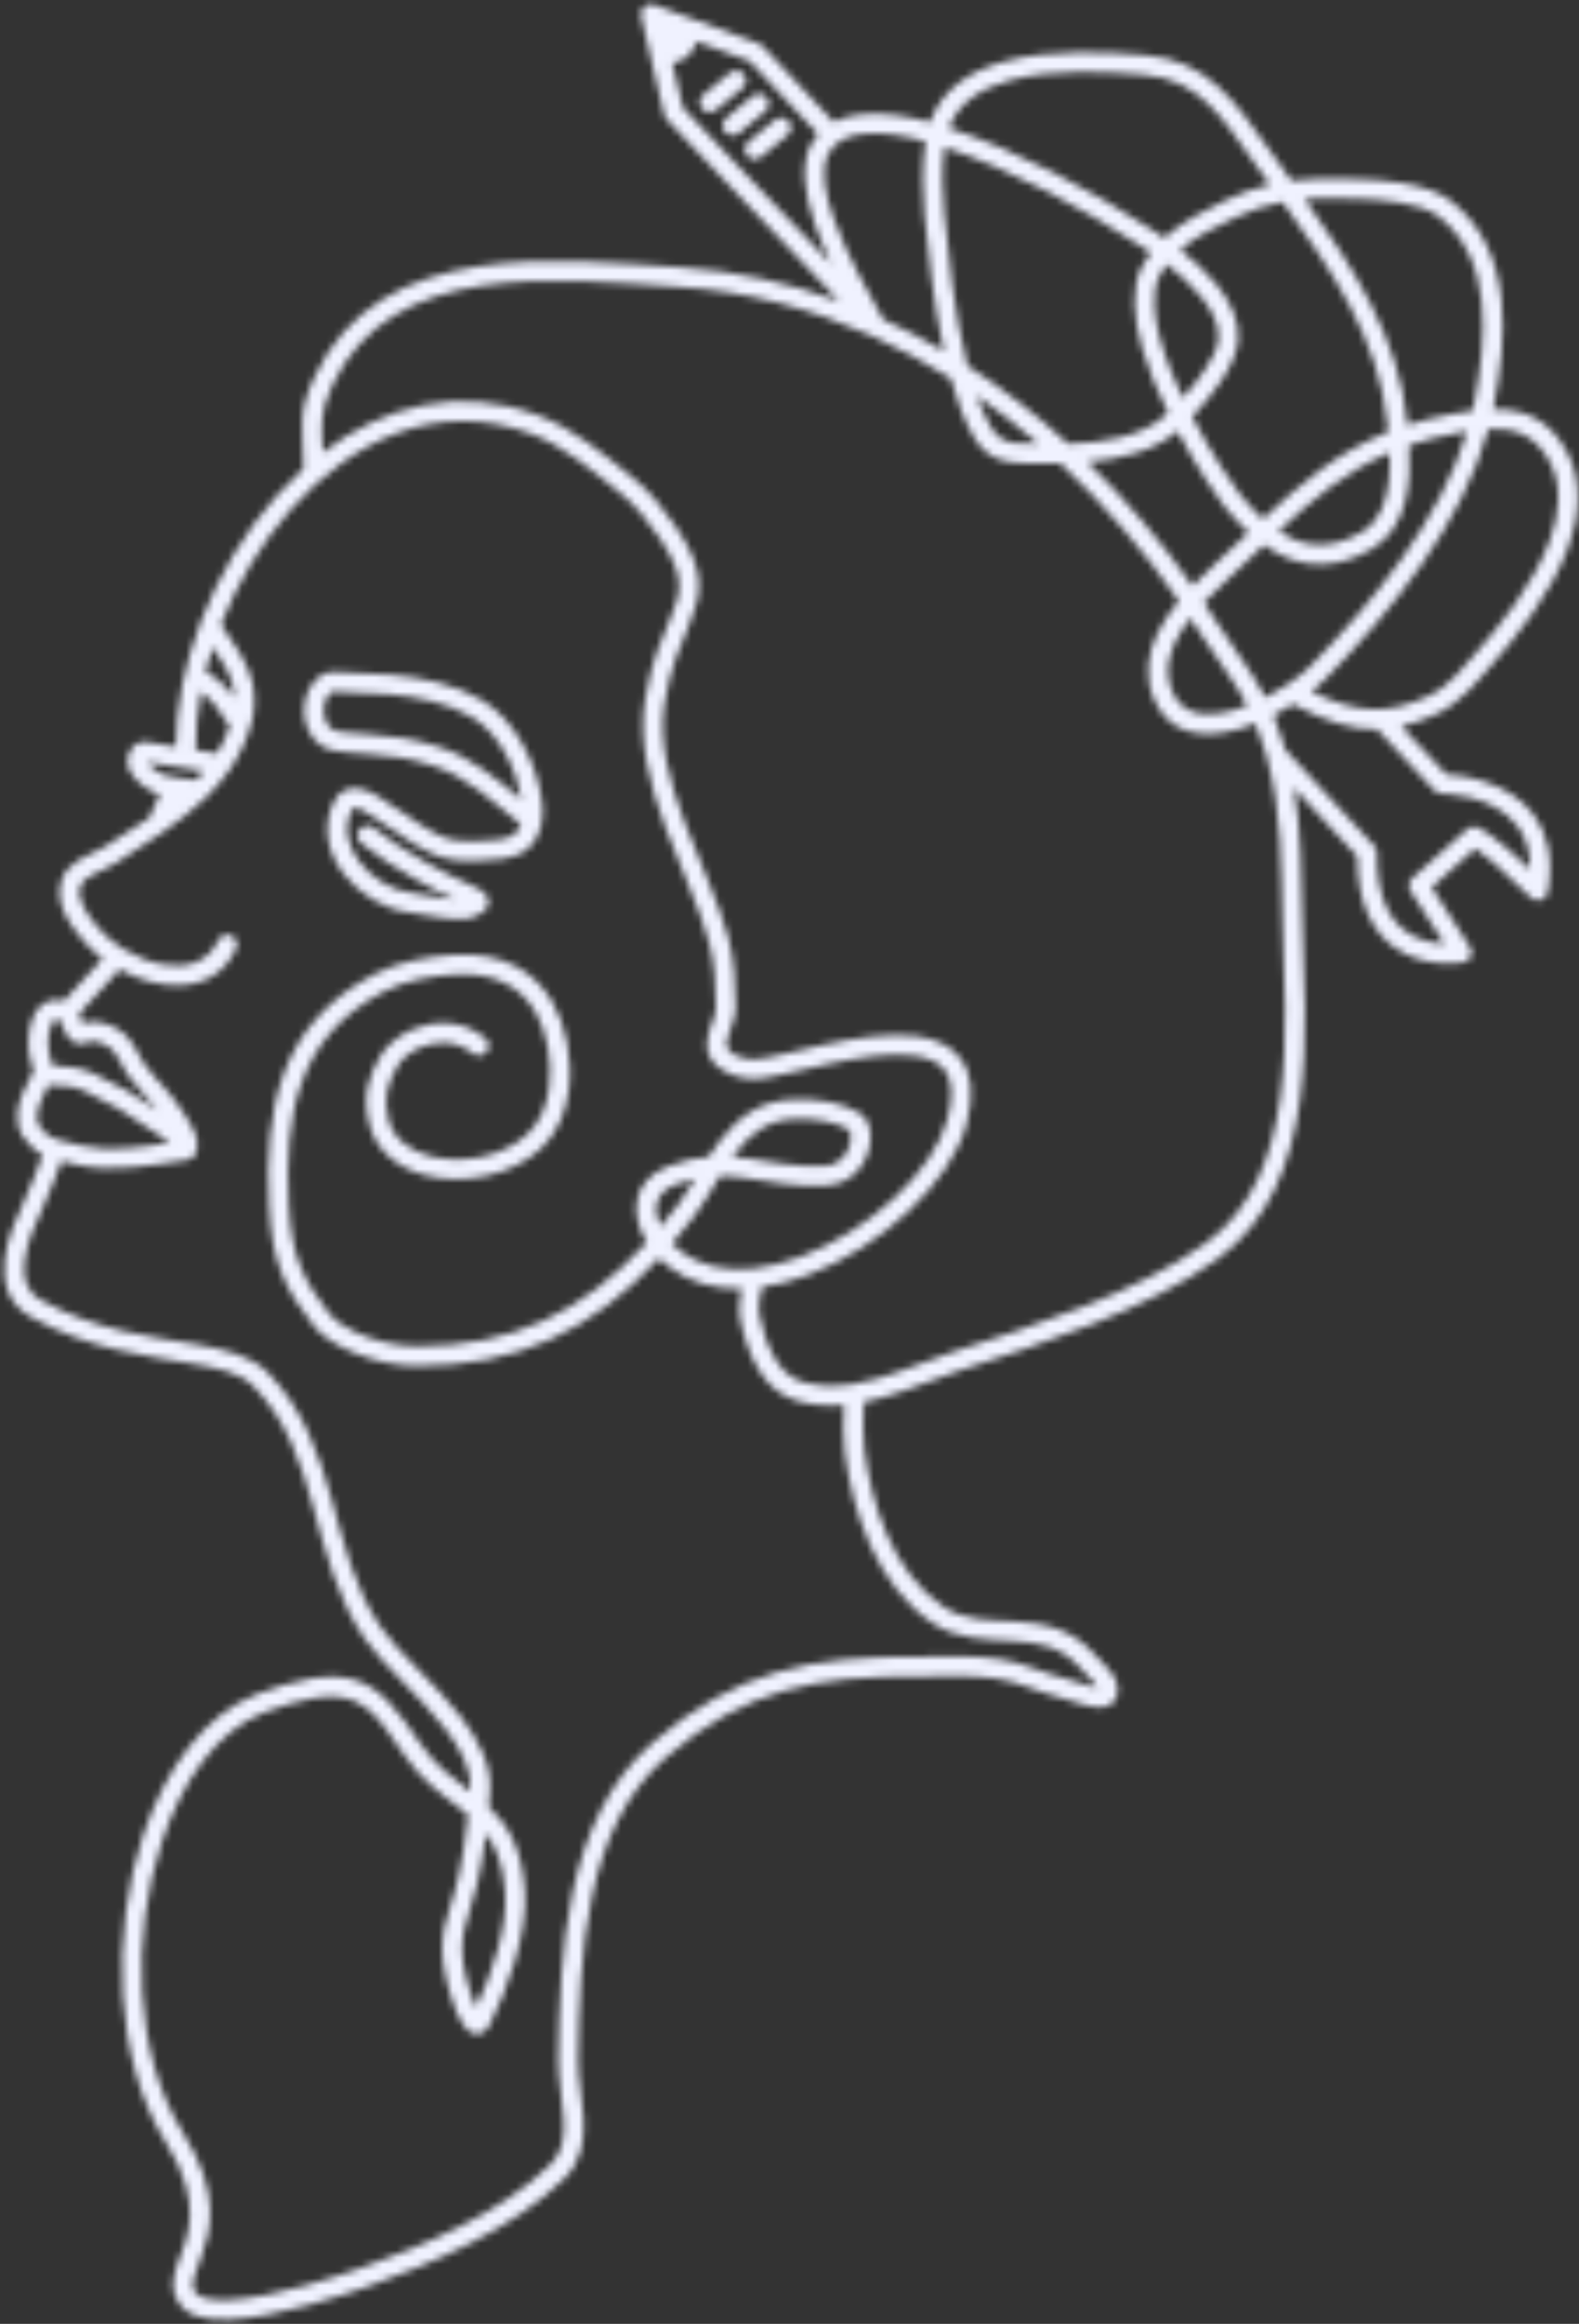 <svg width="225" height="331" viewBox="0 0 225 331" fill="none" xmlns="http://www.w3.org/2000/svg">
<rect x="0" y="0" width="225" height="331" fill="#333333" stroke="none"/>
<mask id="path-1-inside-1_34_8" fill="white">
<path fill-rule="evenodd" clip-rule="evenodd" d="M92.494 0.617L92.475 0.618C92.268 0.658 92.06 0.748 91.872 0.89L91.834 0.92L91.796 0.946L91.778 0.971C91.608 1.13 91.476 1.324 91.401 1.532V1.544C91.326 1.765 91.307 2.004 91.344 2.24V2.251C91.344 2.28 91.344 2.306 91.363 2.332L92.719 8.164C93.36 10.903 93.775 12.694 94.641 16.346C94.698 16.574 94.811 16.787 94.962 16.962C98.73 21.13 111.691 34.423 119.585 42.916C112.388 40.267 104.796 38.577 96.902 38.073C88.18 37.515 77.611 36.47 68.078 37.955C58.187 39.498 49.445 43.738 44.792 53.727C42.362 58.955 43.19 60.56 43.247 66.746C41.909 67.957 40.629 69.259 39.404 70.637C34.807 75.825 31.115 82.068 28.628 88.514C28.59 88.598 28.552 88.686 28.534 88.778C26.292 94.704 25.048 100.788 25.067 106.372C23.673 106.164 21.77 105.878 21.148 105.734C20.15 105.5 19.284 105.895 18.737 106.649C18.078 107.522 17.946 108.934 18.567 109.929C19.208 110.943 20.263 112.131 22.034 112.887C22.147 112.94 22.43 113.013 22.788 113.095C22.279 114.252 21.77 115.517 21.261 116.499C19.208 117.883 17.079 119.203 14.988 120.573C13.989 121.234 12.426 121.744 11.164 122.541C10.052 123.258 9.148 124.181 8.771 125.42C8.319 126.813 8.469 128.224 8.997 129.563C9.656 131.271 10.918 132.862 11.955 134.07C12.689 134.944 13.613 135.783 14.63 136.548C12.897 138.405 10.806 140.826 9.129 142.564C8.168 142.293 7.377 142.386 6.698 142.675C5.926 143.01 5.304 143.639 4.871 144.48C3.873 146.382 3.891 149.523 4.343 151.014C4.475 151.483 4.607 152.02 4.796 152.51C4.381 153.22 3.288 155.6 3.288 155.6L3.269 155.617C3.269 155.617 2.478 157.499 2.478 158.782C2.478 159.934 2.554 160.735 3.081 161.628C3.628 162.544 5.022 163.982 5.888 164.406C5.945 164.435 6.001 164.466 6.077 164.493C5.455 166.213 4.306 169.241 3.515 170.902C2.309 173.395 0.99 176.536 0.67 179.446C0.312 182.774 1.197 185.807 4.475 187.627C12.803 192.26 20.997 193.137 27.346 194.225C31.133 194.875 34.242 195.523 36.107 197.435C40.911 202.334 42.87 208.36 44.585 214.495C46.412 220.999 47.995 227.629 51.932 233.361C54.494 237.089 59.751 241.479 63.406 246.205C65.61 249.044 67.249 251.987 67.004 255.013V255.148L66.947 255.113C64.649 253.348 62.124 251.588 59.958 248.42C56.68 243.617 54.287 240.352 50.444 239.241C48.748 238.749 46.751 238.662 44.245 239.097C41.74 239.537 38.99 240.37 36.616 241.298C29.193 244.176 23.579 251.865 20.395 261.411C15.723 275.448 16.307 293.431 23.635 305.161C29.306 314.224 26.537 318.955 25.293 322.448C24.558 324.497 24.332 326.234 25.444 327.994C25.933 328.802 26.744 329.416 27.799 329.817C29.042 330.29 30.719 330.464 32.641 330.386C39.385 330.109 49.351 326.765 52.347 325.691C61.371 322.479 73.033 317.61 80.437 310.278C82.829 307.91 83.319 304.934 83.149 301.736C82.999 298.979 82.339 296.05 82.377 293.323C82.508 286.069 82.697 277.775 84.393 269.995C86.013 262.426 89.065 255.335 94.943 250.267C106.171 240.58 116.251 238.683 130.926 238.786C134.939 238.815 137.916 238.505 141.891 239.071C145.3 239.556 147.882 241.031 151.254 241.846C152.327 242.104 154.833 243.103 156.416 243.187C157.848 243.264 158.771 242.659 159.091 241.714C159.469 240.615 159.223 239.562 158.583 238.565C157.961 237.584 156.868 236.658 156.114 235.795C152.705 231.865 148.673 231.186 144.547 230.939C141.042 230.73 137.482 230.913 134.374 228.813C127.234 223.956 124.201 214.404 123.164 206.406C122.92 204.457 122.995 201.858 123.108 199.706C124.013 199.524 124.916 199.302 125.802 199.049C129.645 197.959 133.375 196.304 136.823 195.181C148.391 191.414 163.481 186.631 173.504 179.317C180.851 173.956 184.016 165.644 185.24 156.684C186.409 148.037 185.787 138.795 185.579 131.253C185.391 124.578 185.467 118.52 184.374 112.229C187.614 115.7 192.099 120.517 193.38 121.95C193.398 129.016 195.81 132.813 198.597 134.875C203.006 138.126 208.564 137.066 208.564 137.066C209.035 136.978 209.411 136.669 209.6 136.242C209.789 135.815 209.751 135.325 209.487 134.931L204.004 126.385L210.221 120.858C211.296 121.573 213.688 123.41 218.153 127.866C218.53 128.237 219.076 128.371 219.585 128.214C220.075 128.056 220.452 127.635 220.546 127.119C221.45 122.049 220.376 118.511 218.529 116.03C214.932 111.232 208.188 110.419 206.077 110.28C206.077 110.28 202.12 106.06 199.672 103.464C201.217 103.114 202.818 102.552 204.533 101.782C208.149 100.174 210.674 96.833 212.314 94.99C215.892 90.975 220.998 84.613 223.428 78.07C225.161 73.431 225.539 68.703 223.372 64.558C220.791 59.644 217.155 58.244 212.766 58.296C212.803 58.105 212.841 57.916 212.878 57.725C213.764 53.081 214.498 47.685 213.934 42.593C213.349 37.271 211.371 32.282 206.831 28.689C205.135 27.351 202.573 26.522 199.728 26.061C195.771 25.422 191.269 25.451 188.124 25.451C186.767 25.451 185.391 25.544 184.016 25.728C182.924 24.22 181.849 22.726 180.794 21.237C176.085 14.615 172.11 8.568 163.236 7.864C158.187 7.463 149.747 6.89 143.003 8.789C138.141 10.154 134.148 12.786 132.528 17.407C129.796 16.662 125.802 15.873 122.354 16.331C121.073 16.499 119.867 16.834 118.813 17.377C116.156 14.613 109.92 7.84 108.62 6.527C108.47 6.381 108.3 6.267 108.093 6.195L93.228 0.688L93.191 0.673C92.964 0.594 92.72 0.577 92.494 0.617ZM107.452 180.656C109.619 180.416 111.86 179.837 114.065 179.007C123.692 175.4 132.999 166.971 135.015 159.362C135.843 156.192 135.711 154.014 134.732 152.572C133.771 151.194 132.075 150.596 130.079 150.353C126.517 149.926 122.034 150.686 117.965 151.561C113.651 152.486 109.807 153.546 107.885 153.675C105.399 153.842 102.253 152.746 101.141 150.536C100.614 149.445 100.651 148.271 100.99 147.057C101.311 145.875 102.008 144.651 102.008 143.464C102.008 140.383 101.857 137.246 101.047 134.27C99.709 129.326 96.978 123.681 94.83 117.875C92.569 111.788 90.949 105.528 91.909 99.675C92.814 94.155 94.415 90.739 95.564 87.965C96.318 86.166 96.883 84.688 96.751 82.977C96.62 81.233 95.791 79.282 93.925 76.538C92.362 74.244 90.591 72.014 88.424 70.27C84.431 67.049 80.399 63.54 75.576 61.755C62.332 56.849 50.218 62.695 41.514 72.493C37.275 77.278 33.846 83.005 31.491 88.936C33.111 91.201 35.504 94.724 35.994 97.293C36.352 99.119 36.352 101.028 35.862 102.87C35.203 105.361 34.167 107.528 32.848 109.459C32.791 109.578 32.716 109.689 32.622 109.786C31.755 111.041 30.756 112.197 29.664 113.279C29.569 113.436 29.438 113.571 29.268 113.674C27.478 115.408 25.463 116.953 23.353 118.422C23.24 118.535 23.108 118.627 22.957 118.695C20.866 120.135 18.699 121.505 16.552 122.916C15.685 123.489 14.404 123.96 13.255 124.581C12.482 125 11.71 125.459 11.465 126.266C11.145 127.264 11.446 128.266 11.917 129.195C12.501 130.356 13.386 131.41 14.102 132.255C14.988 133.285 16.137 134.255 17.437 135.077C17.512 135.115 17.588 135.158 17.644 135.206C19.378 136.262 21.356 137.056 23.296 137.39C26.48 137.935 29.607 137.201 31.096 133.946C31.416 133.241 32.245 132.928 32.961 133.249C33.677 133.57 33.978 134.403 33.658 135.109C31.962 138.808 28.835 140.313 25.349 140.363C22.618 140.403 19.66 139.502 17.041 138.089C15.289 139.939 13.066 142.525 11.276 144.394C11.333 144.504 11.389 144.619 11.427 144.735C11.54 145.033 11.615 145.351 11.729 145.647C11.747 145.685 11.766 145.724 11.766 145.763C12.03 145.685 12.388 145.588 12.501 145.575C14.366 145.366 15.986 145.941 17.493 147.066C18.04 147.476 18.624 148.239 19.151 149.081C19.736 150.042 20.225 151.107 20.489 151.451C23.108 154.953 23.503 154.583 25.952 158.202C26.913 159.626 27.516 160.664 27.817 161.483C28.27 162.675 28.213 163.563 27.817 164.411C27.78 164.467 27.761 164.526 27.723 164.579C27.667 164.639 27.629 164.703 27.573 164.758C27.516 164.818 27.459 164.884 27.384 164.934C27.252 165.042 27.083 165.123 26.894 165.171L26.875 165.179C26.838 165.189 26.782 165.198 26.744 165.203C21.733 165.969 15.986 167.061 10.994 165.915C10.165 165.726 9.43 165.558 8.752 165.384C8.112 167.149 6.905 170.365 6.058 172.117C4.984 174.348 3.778 177.144 3.496 179.746C3.251 181.932 3.703 183.981 5.851 185.176C13.858 189.624 21.732 190.412 27.817 191.457C32.32 192.229 35.918 193.21 38.142 195.473C43.285 200.731 45.452 207.158 47.317 213.738C49.05 219.95 50.5 226.301 54.268 231.775C56.812 235.469 62.03 239.81 65.647 244.494C68.304 247.931 70.112 251.564 69.83 255.229C69.773 255.966 69.698 256.673 69.641 257.346C72.279 259.825 74.313 263.019 74.803 269.199C75.274 275.238 72.279 283.533 69.679 288.602C69.283 289.369 68.718 289.634 68.209 289.7C67.738 289.761 67.173 289.639 66.608 289.137C66.137 288.695 65.534 287.737 65.007 286.472C63.971 283.943 63.028 280.111 63.028 277.875C63.028 275.231 63.462 273.734 64.102 271.716C64.875 269.293 65.911 266.041 66.703 258.506C66.213 258.107 65.723 257.723 65.233 257.337C62.708 255.41 59.977 253.457 57.622 249.996C53.665 244.203 51.536 240.683 44.735 241.865C42.399 242.273 39.856 243.053 37.633 243.914C30.907 246.526 25.971 253.629 23.089 262.295C18.661 275.57 19.095 292.586 26.028 303.677C31.623 312.599 30.041 317.871 28.59 321.717C28.232 322.629 27.893 323.451 27.686 324.223C27.46 325.036 27.365 325.773 27.836 326.511C28.1 326.942 28.628 327.167 29.249 327.331C30.154 327.571 31.284 327.631 32.527 327.579C38.971 327.313 48.522 324.073 51.404 323.047C60.071 319.957 71.318 315.339 78.439 308.288C80.229 306.524 80.455 304.269 80.323 301.887C80.173 299.065 79.513 296.067 79.551 293.275C79.683 285.851 79.909 277.366 81.623 269.405C83.394 261.232 86.748 253.616 93.078 248.146C104.909 237.947 115.497 235.868 130.945 235.977C135.108 236.007 138.16 235.705 142.286 236.29C145.809 236.787 148.466 238.281 151.914 239.118C152.649 239.294 154.079 239.844 155.38 240.173C155.681 240.249 156.077 240.301 156.378 240.335C156.284 240.128 156.114 239.934 155.945 239.731C155.362 238.992 154.569 238.297 153.986 237.632C151.16 234.387 147.788 233.947 144.378 233.743C140.365 233.503 136.333 233.535 132.792 231.133C124.972 225.83 121.488 215.491 120.358 206.759C120.112 204.832 120.15 202.31 120.263 200.122C117.984 200.321 115.704 200.172 113.462 199.495C111.352 198.859 109.732 197.482 108.526 195.751C106.868 193.384 105.983 190.343 105.474 187.927C105.21 186.629 105.418 184.884 105.662 183.566C101.782 183.631 98.145 182.659 95.188 180.358C94.736 180.007 94.302 179.625 93.907 179.217C84.129 189.753 73.616 194.568 59.374 194.568C53.515 194.568 46.921 191.687 44.773 188.951C40.534 183.523 38.726 179.685 38.349 171.693C37.671 158.144 39.724 145.903 53.307 138.784C56.717 136.998 60.919 136.217 64.762 135.995C71.657 135.594 76.179 138.335 78.741 142.761C80.568 145.911 81.68 150.839 81.039 155.396C80.606 158.542 79.344 161.503 77.045 163.642C72.844 167.524 65.817 168.849 60.391 167.342C56.548 166.276 53.534 163.832 52.611 160.052C51.593 155.934 52.535 153.34 54.212 150.402C55.059 148.961 56.717 147.514 58.789 146.621C61.879 145.293 65.835 145.167 69.151 147.866C69.754 148.358 69.83 149.244 69.34 149.844C68.85 150.441 67.946 150.529 67.343 150.036C64.988 148.1 62.124 148.247 59.92 149.197C58.451 149.825 57.264 150.789 56.68 151.797C55.342 154.114 54.551 156.145 55.342 159.389C56.02 162.162 58.337 163.857 61.144 164.638C65.685 165.9 71.582 164.838 75.105 161.583C76.951 159.885 77.893 157.51 78.232 155.012C78.778 151.102 77.874 146.868 76.31 144.164C74.219 140.583 70.508 138.474 64.912 138.798C61.465 139 57.697 139.665 54.626 141.268C42.173 147.795 40.553 159.134 41.156 171.556C41.514 178.814 43.153 182.298 46.996 187.227C47.694 188.103 48.974 188.953 50.538 189.695C53.062 190.893 56.34 191.758 59.374 191.758C72.919 191.758 82.867 187.084 92.155 176.96C89.781 173.045 89.931 168.186 95.169 166.144C97.298 165.313 99.201 164.903 100.99 164.758C101.537 163.927 102.083 163.114 102.686 162.346C105.21 159.115 108.413 156.658 113.35 156.578C116.457 156.527 119.773 156.947 122.449 158.508C123.371 159.047 124.031 160.26 124.069 161.804C124.125 164.663 122.147 168.612 117.795 168.854C113.179 169.112 109.694 168.286 106.266 167.801C105.06 167.629 103.835 167.503 102.591 167.507C101.348 169.504 100.218 171.535 98.918 173.229C97.882 174.592 96.827 175.884 95.772 177.11C96.13 177.483 96.525 177.831 96.921 178.142C99.785 180.358 103.345 181.051 107.132 180.687C107.245 180.664 107.339 180.656 107.452 180.656ZM69.246 261.132C68.473 267.356 67.512 270.3 66.796 272.557C66.25 274.3 65.854 275.591 65.854 277.875C65.854 279.971 66.815 283.662 67.814 285.846L67.852 285.912C70.075 281.205 72.373 274.467 71.977 269.416C71.676 265.534 70.659 263.029 69.246 261.132ZM124.145 47.8C115.591 43.951 106.397 41.494 96.733 40.876C88.198 40.329 77.837 39.277 68.511 40.73C59.562 42.127 51.574 45.861 47.354 54.906C45.489 58.938 45.809 60.618 45.998 64.448C54.626 57.835 65.233 54.925 76.574 59.122C81.68 61.013 85.975 64.676 90.214 68.087C92.588 70.004 94.547 72.441 96.262 74.961C98.522 78.272 99.427 80.671 99.577 82.776C99.728 84.915 99.106 86.784 98.183 89.035C97.091 91.664 95.564 94.896 94.698 100.131C93.812 105.53 95.395 111.288 97.467 116.901C99.671 122.792 102.422 128.524 103.779 133.541C104.645 136.753 104.834 140.137 104.834 143.464C104.834 144.693 104.306 145.979 103.892 147.219C103.647 147.948 103.364 148.649 103.684 149.295C103.91 149.733 104.306 150.052 104.777 150.293C105.663 150.754 106.755 150.936 107.697 150.872C109.544 150.749 113.236 149.705 117.362 148.815C121.751 147.874 126.593 147.103 130.418 147.564C133.319 147.916 135.674 148.986 137.049 150.984C138.387 152.919 138.858 155.823 137.746 160.076C135.542 168.368 125.557 177.704 115.063 181.637C112.897 182.451 110.712 183.032 108.564 183.331C108.319 184.373 107.98 186.122 108.243 187.356C108.62 189.114 109.185 191.263 110.222 193.126C111.125 194.791 112.407 196.241 114.272 196.806C116.646 197.521 119.057 197.527 121.449 197.152C121.507 197.141 121.563 197.131 121.619 197.125C122.769 196.938 123.899 196.669 125.03 196.349C128.835 195.268 132.528 193.624 135.938 192.513C147.26 188.828 162.03 184.204 171.827 177.052C178.552 172.153 181.322 164.495 182.434 156.308C183.601 147.813 182.942 138.737 182.754 131.328C182.527 123.113 182.716 115.856 180.512 107.884V107.854C180.436 107.61 180.361 107.367 180.304 107.121C179.852 105.573 179.381 104.239 178.891 103.05C177.327 103.679 175.708 104.159 174.163 104.387C169.962 105.007 166.194 103.872 164.404 99.516C163.066 96.29 163.519 93.149 164.913 90.233C165.685 88.612 166.779 87.061 167.984 85.613C163.104 78.579 157.433 71.941 151.122 66.03C150.067 66.051 149.05 66.045 148.108 66.025C144.397 65.944 141.081 66.225 138.763 62.278C137.426 59.98 136.333 57.071 135.448 53.888C131.887 51.639 128.195 49.629 124.352 47.897C124.294 47.871 124.22 47.839 124.145 47.8ZM99.088 167.881C98.164 168.078 97.204 168.363 96.186 168.76C93.247 169.909 93.021 172.403 94.114 174.713C94.98 173.7 95.828 172.638 96.676 171.527C97.524 170.423 98.296 169.172 99.088 167.881ZM104.4 164.766C105.154 164.824 105.908 164.913 106.68 165.021C109.92 165.481 113.236 166.295 117.645 166.05C119.829 165.929 120.922 164.163 121.186 162.619C121.261 162.132 121.261 161.666 121.168 161.28C121.129 161.136 121.129 160.99 121.017 160.93C118.774 159.625 115.986 159.346 113.387 159.387C109.449 159.451 106.925 161.488 104.928 164.069C104.74 164.297 104.57 164.529 104.4 164.766ZM6.906 154.548C6.473 155.426 5.851 156.763 5.87 156.75C5.87 156.75 5.304 157.955 5.304 158.782C5.304 159.349 5.267 159.76 5.512 160.199C5.851 160.743 6.623 161.635 7.132 161.885C7.471 162.048 7.81 162.187 8.206 162.314C8.243 162.325 8.281 162.338 8.338 162.353C8.357 162.361 8.375 162.369 8.394 162.377C9.298 162.662 10.372 162.887 11.635 163.177C15.572 164.085 20.037 163.428 24.144 162.771C23.579 162.194 22.976 161.949 21.713 161.067C17.022 157.827 17.004 157.911 11.898 155.327C10.429 154.583 8.243 154.651 7.283 154.589C7.132 154.58 7.019 154.566 6.906 154.548ZM12.878 148.36C12.765 148.402 12.237 148.572 11.936 148.626C11.446 148.715 11.013 148.643 10.711 148.507C9.807 148.09 9.336 147.343 9.034 146.467C8.94 146.235 8.884 145.995 8.79 145.763C8.752 145.659 8.714 145.559 8.677 145.464C8.639 145.419 8.639 145.362 8.582 145.341C8.3 145.229 8.055 145.173 7.867 145.238C7.659 145.308 7.528 145.506 7.415 145.722C7.188 146.137 7.038 146.658 6.962 147.197C6.793 148.319 6.849 149.525 7.056 150.22C7.169 150.63 7.283 151.106 7.433 151.533C7.471 151.615 7.49 151.699 7.508 151.775C8.432 151.804 11.502 151.97 13.179 152.823C18.134 155.329 18.454 155.409 22.467 158.173C20.979 156.216 20.338 155.95 18.209 153.13C17.983 152.808 17.531 151.928 17.004 151.014C16.627 150.346 16.212 149.628 15.779 149.308C14.912 148.647 13.97 148.258 12.878 148.36ZM196.225 103.893C192.645 103.947 188.99 102.782 184.223 100.322C183.356 100.861 182.434 101.389 181.473 101.882C182 103.172 182.509 104.627 183.018 106.333C183.056 106.485 183.093 106.636 183.149 106.786C184.845 108.599 195.169 119.642 195.903 120.569C196.111 120.822 196.225 121.137 196.205 121.458C196.111 127.558 197.938 130.882 200.293 132.62C202.14 133.991 204.269 134.372 205.814 134.431L200.971 126.888C200.614 126.307 200.708 125.546 201.235 125.086L209.091 118.085C209.506 117.728 210.071 117.63 210.58 117.83C210.58 117.83 212.502 118.546 218.04 123.823C218.078 121.195 217.38 119.204 216.25 117.704C212.727 112.992 205.436 113.061 205.436 113.061C205.06 113.061 204.682 112.9 204.419 112.616L196.225 103.893ZM74.201 117.406C73.975 118.072 73.654 118.543 73.24 118.867C72.618 119.335 71.827 119.496 70.941 119.601C69.981 119.716 68.888 119.74 67.738 119.811C66.194 119.91 64.159 119.766 62.708 119.028C61.766 118.548 60.221 117.779 59.392 117.13C58.319 116.283 57.113 115.607 55.982 114.857C55.248 114.384 53.458 112.955 51.838 112.463C50.877 112.172 49.973 112.176 49.182 112.526C48.616 112.787 48.108 113.231 47.712 113.958C45.772 117.591 46.657 121.452 48.993 124.5C51.235 127.412 54.796 129.54 58.187 129.942C60.787 130.25 64.046 131.192 66.627 130.847C67.362 130.747 68.624 130.232 69.114 129.673C69.717 128.977 69.811 128.212 69.264 127.451C68.888 126.931 68.266 126.633 67.701 126.352C64.084 124.594 64.065 124.789 60.58 122.781C57.057 120.738 56.284 120.2 53.213 117.893C52.591 117.427 51.688 117.551 51.235 118.17C50.764 118.788 50.877 119.671 51.499 120.137C54.702 122.532 55.493 123.088 59.167 125.21C62.124 126.925 62.652 127.075 64.875 128.12C62.803 128.051 60.466 127.382 58.526 127.151C55.832 126.833 53.025 125.109 51.254 122.796C49.577 120.618 48.824 117.875 50.199 115.278C50.331 115.043 50.557 115.043 50.783 115.088C51.047 115.141 51.31 115.244 51.574 115.368C52.761 115.917 53.892 116.864 54.419 117.206C55.493 117.909 56.623 118.538 57.641 119.332C58.583 120.077 60.353 120.979 61.427 121.528C63.292 122.484 65.911 122.742 67.927 122.615C69.34 122.524 70.659 122.498 71.827 122.315C73.259 122.089 74.464 121.62 75.406 120.706C76.216 119.935 76.838 118.827 77.196 117.178V117.156C77.403 116.141 77.347 115.073 77.215 114.045C76.499 108.786 73.428 102.589 68.775 99.78C65.007 97.507 60.052 96.477 55.719 96.104C53.496 95.913 51.254 95.898 49.031 95.786C48.56 95.763 47.901 95.672 47.298 95.715C46.657 95.762 46.054 95.949 45.583 96.306C44.076 97.439 43.285 99.395 43.322 101.348C43.36 103.316 44.246 105.237 45.904 106.299C46.337 106.58 47.053 106.82 47.901 106.972C49.408 107.241 51.386 107.303 52.215 107.38C56.171 107.752 57.734 107.82 61.634 109.048C66.608 110.611 70.225 114.239 74.201 117.406ZM74.332 113.891C73.597 109.517 71.129 104.487 67.305 102.181C63.895 100.123 59.393 99.239 55.474 98.902C53.289 98.715 51.085 98.702 48.88 98.591C48.598 98.578 48.259 98.533 47.882 98.516C47.731 98.509 47.581 98.507 47.449 98.522C47.392 98.529 47.335 98.513 47.279 98.544C46.469 99.155 46.129 100.237 46.148 101.288C46.167 102.327 46.563 103.378 47.43 103.938C47.75 104.138 48.352 104.211 48.993 104.297C50.312 104.473 51.8 104.52 52.478 104.584C56.68 104.981 58.338 105.065 62.501 106.37C67.117 107.824 70.658 110.897 74.332 113.891ZM26.291 109.399L26.122 109.37C25.764 109.303 22.543 108.848 21.054 108.576C21.45 109.183 22.109 109.861 23.145 110.305C23.334 110.39 24.012 110.539 24.822 110.689C24.992 110.685 25.161 110.716 25.349 110.78C26.273 110.94 27.29 111.08 27.931 111.106C28.326 110.704 28.703 110.292 29.061 109.867C28.138 109.719 27.215 109.563 26.291 109.399ZM28.646 98.556C28.119 101.387 27.855 104.172 27.912 106.829C28.91 107 29.909 107.159 30.907 107.312C31.642 106.125 32.264 104.84 32.735 103.434C32.075 102.421 31.077 100.923 30.493 100.241C30.003 99.664 29.438 99.142 28.835 98.687C28.778 98.642 28.722 98.599 28.646 98.556ZM169.622 88.046C169.209 88.587 168.812 89.143 168.436 89.713C166.721 92.389 165.742 95.361 167.023 98.451C168.248 101.419 170.885 102.031 173.748 101.608C175.048 101.415 176.405 101.022 177.723 100.507C175.897 96.919 173.73 94.46 170.81 89.877C170.432 89.263 170.037 88.653 169.622 88.046ZM186.861 98.494C193.38 101.632 197.505 101.844 203.383 99.219C206.585 97.793 208.733 94.758 210.203 93.127C213.595 89.317 218.473 83.304 220.791 77.098C222.223 73.239 222.655 69.304 220.866 65.854C218.756 61.849 215.723 60.935 212.087 61.113C208.394 74.581 198.24 87.151 188.669 96.915C188.198 97.393 187.595 97.93 186.861 98.494ZM30.323 92.151C29.928 93.321 29.588 94.494 29.287 95.664C29.72 95.898 30.153 96.151 30.53 96.443C31.303 97.022 32.019 97.689 32.659 98.423C32.867 98.672 33.13 99.024 33.413 99.423C33.394 98.885 33.319 98.351 33.225 97.827C32.886 96.121 31.567 93.962 30.323 92.151ZM180.304 99.346C181.36 98.808 182.358 98.22 183.244 97.63C183.337 97.561 183.413 97.503 183.508 97.454C184.845 96.569 185.938 95.681 186.653 94.954C195.64 85.771 205.267 74.064 209.054 61.452C208.583 61.525 208.112 61.609 207.603 61.697C205.117 62.145 202.855 62.729 200.783 63.433C200.915 65.873 200.915 68.72 200.256 71.308C199.558 74.145 198.108 76.677 195.451 78.227C192.324 80.049 189.347 80.686 186.465 80.293C184.298 79.999 182.188 79.104 180.116 77.634C178.609 79.055 177.064 80.538 175.407 82.068C174.201 83.173 172.844 84.437 171.544 85.827C172.11 86.671 172.655 87.52 173.202 88.376C176.198 93.097 178.42 95.662 180.304 99.346ZM169.924 83.46C171.13 82.196 172.374 81.036 173.485 80.01C175.029 78.579 176.5 77.19 177.913 75.853C176.725 74.774 175.558 73.51 174.408 72.062C173.579 71.025 170.621 66.734 167.777 61.409C164.517 64.249 159.637 65.407 154.965 65.828C160.504 71.237 165.516 77.188 169.924 83.46ZM198.014 64.487C191.74 67.145 187.143 71.029 182.188 75.667C183.715 76.665 185.26 77.293 186.861 77.51C189.141 77.825 191.514 77.261 194.019 75.804C196.525 74.343 197.467 71.658 197.845 68.896C198.033 67.414 198.07 65.899 198.014 64.487ZM182.754 28.776C180.361 29.235 178.044 29.996 175.897 31.048C173.409 32.267 170.49 33.584 168.172 35.584C169.98 36.998 171.864 38.678 173.353 40.515C175.331 42.949 176.612 45.666 176.442 48.404C176.33 50.142 175.35 52.279 173.955 54.35C172.731 56.17 171.224 57.955 169.887 59.365C172.731 64.807 175.783 69.272 176.612 70.313C177.723 71.703 178.835 72.913 179.965 73.924C185.542 68.695 190.628 64.379 197.806 61.53C197.769 61.146 197.731 60.783 197.694 60.446C196.564 48.416 189.668 38.331 182.754 28.776ZM139.159 56.343C139.763 58.013 140.44 59.545 141.212 60.865C142.135 62.433 143.304 62.94 144.641 63.107C145.697 63.24 146.808 63.195 147.976 63.212C145.15 60.768 142.211 58.468 139.159 56.343ZM152.196 63.212C157.038 63.068 162.521 62.287 165.949 59.262C166.118 59.127 166.269 58.98 166.439 58.817C164.969 55.826 163.632 52.639 162.746 49.596C161.465 45.167 161.201 41.02 162.671 38.063C163.048 37.32 163.481 36.631 163.971 35.99C163.462 35.651 163.01 35.342 162.577 35.069C154.269 29.672 144.246 24.192 134.581 20.984C134.148 24.044 134.298 27.765 134.562 30.357C135.108 36.091 135.957 44.768 137.86 52.099C142.928 55.375 147.732 59.114 152.196 63.212ZM209.826 58.511C209.94 58.079 210.014 57.642 210.109 57.206C210.938 52.813 211.653 47.713 211.126 42.899C210.618 38.312 208.979 33.983 205.06 30.887C203.703 29.801 201.574 29.209 199.276 28.835C195.471 28.22 191.138 28.26 188.124 28.26C187.388 28.26 186.653 28.29 185.901 28.35C192.758 37.959 199.37 48.155 200.52 60.184L200.539 60.547C202.554 59.901 204.721 59.36 207.113 58.931C208.037 58.764 208.96 58.62 209.826 58.511ZM166.232 37.64C165.854 38.155 165.516 38.709 165.215 39.307C164.593 40.547 164.423 42.058 164.517 43.723C164.668 46.487 165.591 49.64 166.835 52.788C167.362 54.094 167.926 55.399 168.53 56.674C169.585 55.517 170.697 54.165 171.601 52.792C172.694 51.189 173.541 49.577 173.616 48.232C173.748 46.15 172.656 44.131 171.149 42.279C169.736 40.541 167.946 38.96 166.232 37.64ZM134.506 50.023C132.999 43.193 132.245 35.771 131.736 30.625C131.453 27.724 131.34 23.54 131.868 20.145C129.438 19.467 125.84 18.703 122.732 19.113C120.715 19.379 118.926 20.132 118.021 21.962C116.891 24.256 117.569 27.604 118.794 31.097C120.734 36.612 124.182 42.423 125.858 45.5C128.817 46.854 131.699 48.365 134.506 50.023ZM116.571 19.104C113.933 16.346 108.432 10.392 106.812 8.718L99.276 5.922C98.899 6.879 98.541 7.503 98.07 7.952C98.032 7.988 97.995 8.023 97.957 8.057C97.938 8.062 97.938 8.076 97.938 8.076C97.919 8.085 97.9 8.106 97.9 8.106C97.411 8.499 96.77 8.782 95.809 8.995C96.356 11.261 97.317 15.353 97.317 15.353C100.84 19.222 110.825 29.514 118.474 37.608C117.606 35.786 116.778 33.887 116.137 32.02C114.631 27.711 114.084 23.554 115.478 20.724C115.779 20.115 116.137 19.576 116.571 19.104ZM180.945 26.291C180.116 25.14 179.287 23.997 178.477 22.857C174.275 16.945 170.922 11.293 163.01 10.664C158.205 10.282 150.18 9.686 143.775 11.491C139.875 12.587 136.559 14.563 135.222 18.237C145.188 21.511 155.55 27.147 164.122 32.717C164.649 33.059 165.252 33.456 165.893 33.898C168.492 31.524 171.789 29.928 174.653 28.527C176.631 27.554 178.76 26.805 180.945 26.291ZM108.451 22.366C109.713 21.331 110.956 20.295 112.218 19.259C112.821 18.763 112.897 17.877 112.407 17.28C111.899 16.684 111.013 16.602 110.41 17.098C109.148 18.134 107.904 19.17 106.642 20.205C106.039 20.701 105.964 21.587 106.454 22.185C106.962 22.78 107.848 22.863 108.451 22.366ZM105.305 18.973C106.548 17.936 107.81 16.9 109.054 15.864C109.657 15.368 109.732 14.482 109.242 13.887C108.733 13.289 107.848 13.209 107.245 13.703C106.002 14.739 104.74 15.776 103.496 16.812C102.893 17.306 102.799 18.194 103.308 18.789C103.797 19.387 104.702 19.467 105.305 18.973ZM102.045 15.662C103.289 14.626 104.551 13.589 105.795 12.553C106.397 12.059 106.491 11.171 105.983 10.576C105.493 9.98 104.589 9.898 103.986 10.392C102.743 11.43 101.48 12.465 100.236 13.501C99.634 13.997 99.54 14.883 100.048 15.478C100.538 16.076 101.443 16.156 102.045 15.662Z"/>
</mask>
<path fill-rule="evenodd" clip-rule="evenodd" d="M92.494 0.617L92.475 0.618C92.268 0.658 92.06 0.748 91.872 0.89L91.834 0.92L91.796 0.946L91.778 0.971C91.608 1.13 91.476 1.324 91.401 1.532V1.544C91.326 1.765 91.307 2.004 91.344 2.24V2.251C91.344 2.28 91.344 2.306 91.363 2.332L92.719 8.164C93.36 10.903 93.775 12.694 94.641 16.346C94.698 16.574 94.811 16.787 94.962 16.962C98.73 21.13 111.691 34.423 119.585 42.916C112.388 40.267 104.796 38.577 96.902 38.073C88.18 37.515 77.611 36.47 68.078 37.955C58.187 39.498 49.445 43.738 44.792 53.727C42.362 58.955 43.19 60.56 43.247 66.746C41.909 67.957 40.629 69.259 39.404 70.637C34.807 75.825 31.115 82.068 28.628 88.514C28.59 88.598 28.552 88.686 28.534 88.778C26.292 94.704 25.048 100.788 25.067 106.372C23.673 106.164 21.77 105.878 21.148 105.734C20.15 105.5 19.284 105.895 18.737 106.649C18.078 107.522 17.946 108.934 18.567 109.929C19.208 110.943 20.263 112.131 22.034 112.887C22.147 112.94 22.43 113.013 22.788 113.095C22.279 114.252 21.77 115.517 21.261 116.499C19.208 117.883 17.079 119.203 14.988 120.573C13.989 121.234 12.426 121.744 11.164 122.541C10.052 123.258 9.148 124.181 8.771 125.42C8.319 126.813 8.469 128.224 8.997 129.563C9.656 131.271 10.918 132.862 11.955 134.07C12.689 134.944 13.613 135.783 14.63 136.548C12.897 138.405 10.806 140.826 9.129 142.564C8.168 142.293 7.377 142.386 6.698 142.675C5.926 143.01 5.304 143.639 4.871 144.48C3.873 146.382 3.891 149.523 4.343 151.014C4.475 151.483 4.607 152.02 4.796 152.51C4.381 153.22 3.288 155.6 3.288 155.6L3.269 155.617C3.269 155.617 2.478 157.499 2.478 158.782C2.478 159.934 2.554 160.735 3.081 161.628C3.628 162.544 5.022 163.982 5.888 164.406C5.945 164.435 6.001 164.466 6.077 164.493C5.455 166.213 4.306 169.241 3.515 170.902C2.309 173.395 0.99 176.536 0.67 179.446C0.312 182.774 1.197 185.807 4.475 187.627C12.803 192.26 20.997 193.137 27.346 194.225C31.133 194.875 34.242 195.523 36.107 197.435C40.911 202.334 42.87 208.36 44.585 214.495C46.412 220.999 47.995 227.629 51.932 233.361C54.494 237.089 59.751 241.479 63.406 246.205C65.61 249.044 67.249 251.987 67.004 255.013V255.148L66.947 255.113C64.649 253.348 62.124 251.588 59.958 248.42C56.68 243.617 54.287 240.352 50.444 239.241C48.748 238.749 46.751 238.662 44.245 239.097C41.74 239.537 38.99 240.37 36.616 241.298C29.193 244.176 23.579 251.865 20.395 261.411C15.723 275.448 16.307 293.431 23.635 305.161C29.306 314.224 26.537 318.955 25.293 322.448C24.558 324.497 24.332 326.234 25.444 327.994C25.933 328.802 26.744 329.416 27.799 329.817C29.042 330.29 30.719 330.464 32.641 330.386C39.385 330.109 49.351 326.765 52.347 325.691C61.371 322.479 73.033 317.61 80.437 310.278C82.829 307.91 83.319 304.934 83.149 301.736C82.999 298.979 82.339 296.05 82.377 293.323C82.508 286.069 82.697 277.775 84.393 269.995C86.013 262.426 89.065 255.335 94.943 250.267C106.171 240.58 116.251 238.683 130.926 238.786C134.939 238.815 137.916 238.505 141.891 239.071C145.3 239.556 147.882 241.031 151.254 241.846C152.327 242.104 154.833 243.103 156.416 243.187C157.848 243.264 158.771 242.659 159.091 241.714C159.469 240.615 159.223 239.562 158.583 238.565C157.961 237.584 156.868 236.658 156.114 235.795C152.705 231.865 148.673 231.186 144.547 230.939C141.042 230.73 137.482 230.913 134.374 228.813C127.234 223.956 124.201 214.404 123.164 206.406C122.92 204.457 122.995 201.858 123.108 199.706C124.013 199.524 124.916 199.302 125.802 199.049C129.645 197.959 133.375 196.304 136.823 195.181C148.391 191.414 163.481 186.631 173.504 179.317C180.851 173.956 184.016 165.644 185.24 156.684C186.409 148.037 185.787 138.795 185.579 131.253C185.391 124.578 185.467 118.52 184.374 112.229C187.614 115.7 192.099 120.517 193.38 121.95C193.398 129.016 195.81 132.813 198.597 134.875C203.006 138.126 208.564 137.066 208.564 137.066C209.035 136.978 209.411 136.669 209.6 136.242C209.789 135.815 209.751 135.325 209.487 134.931L204.004 126.385L210.221 120.858C211.296 121.573 213.688 123.41 218.153 127.866C218.53 128.237 219.076 128.371 219.585 128.214C220.075 128.056 220.452 127.635 220.546 127.119C221.45 122.049 220.376 118.511 218.529 116.03C214.932 111.232 208.188 110.419 206.077 110.28C206.077 110.28 202.12 106.06 199.672 103.464C201.217 103.114 202.818 102.552 204.533 101.782C208.149 100.174 210.674 96.833 212.314 94.99C215.892 90.975 220.998 84.613 223.428 78.07C225.161 73.431 225.539 68.703 223.372 64.558C220.791 59.644 217.155 58.244 212.766 58.296C212.803 58.105 212.841 57.916 212.878 57.725C213.764 53.081 214.498 47.685 213.934 42.593C213.349 37.271 211.371 32.282 206.831 28.689C205.135 27.351 202.573 26.522 199.728 26.061C195.771 25.422 191.269 25.451 188.124 25.451C186.767 25.451 185.391 25.544 184.016 25.728C182.924 24.22 181.849 22.726 180.794 21.237C176.085 14.615 172.11 8.568 163.236 7.864C158.187 7.463 149.747 6.89 143.003 8.789C138.141 10.154 134.148 12.786 132.528 17.407C129.796 16.662 125.802 15.873 122.354 16.331C121.073 16.499 119.867 16.834 118.813 17.377C116.156 14.613 109.92 7.84 108.62 6.527C108.47 6.381 108.3 6.267 108.093 6.195L93.228 0.688L93.191 0.673C92.964 0.594 92.72 0.577 92.494 0.617ZM107.452 180.656C109.619 180.416 111.86 179.837 114.065 179.007C123.692 175.4 132.999 166.971 135.015 159.362C135.843 156.192 135.711 154.014 134.732 152.572C133.771 151.194 132.075 150.596 130.079 150.353C126.517 149.926 122.034 150.686 117.965 151.561C113.651 152.486 109.807 153.546 107.885 153.675C105.399 153.842 102.253 152.746 101.141 150.536C100.614 149.445 100.651 148.271 100.99 147.057C101.311 145.875 102.008 144.651 102.008 143.464C102.008 140.383 101.857 137.246 101.047 134.27C99.709 129.326 96.978 123.681 94.83 117.875C92.569 111.788 90.949 105.528 91.909 99.675C92.814 94.155 94.415 90.739 95.564 87.965C96.318 86.166 96.883 84.688 96.751 82.977C96.62 81.233 95.791 79.282 93.925 76.538C92.362 74.244 90.591 72.014 88.424 70.27C84.431 67.049 80.399 63.54 75.576 61.755C62.332 56.849 50.218 62.695 41.514 72.493C37.275 77.278 33.846 83.005 31.491 88.936C33.111 91.201 35.504 94.724 35.994 97.293C36.352 99.119 36.352 101.028 35.862 102.87C35.203 105.361 34.167 107.528 32.848 109.459C32.791 109.578 32.716 109.689 32.622 109.786C31.755 111.041 30.756 112.197 29.664 113.279C29.569 113.436 29.438 113.571 29.268 113.674C27.478 115.408 25.463 116.953 23.353 118.422C23.24 118.535 23.108 118.627 22.957 118.695C20.866 120.135 18.699 121.505 16.552 122.916C15.685 123.489 14.404 123.96 13.255 124.581C12.482 125 11.71 125.459 11.465 126.266C11.145 127.264 11.446 128.266 11.917 129.195C12.501 130.356 13.386 131.41 14.102 132.255C14.988 133.285 16.137 134.255 17.437 135.077C17.512 135.115 17.588 135.158 17.644 135.206C19.378 136.262 21.356 137.056 23.296 137.39C26.48 137.935 29.607 137.201 31.096 133.946C31.416 133.241 32.245 132.928 32.961 133.249C33.677 133.57 33.978 134.403 33.658 135.109C31.962 138.808 28.835 140.313 25.349 140.363C22.618 140.403 19.66 139.502 17.041 138.089C15.289 139.939 13.066 142.525 11.276 144.394C11.333 144.504 11.389 144.619 11.427 144.735C11.54 145.033 11.615 145.351 11.729 145.647C11.747 145.685 11.766 145.724 11.766 145.763C12.03 145.685 12.388 145.588 12.501 145.575C14.366 145.366 15.986 145.941 17.493 147.066C18.04 147.476 18.624 148.239 19.151 149.081C19.736 150.042 20.225 151.107 20.489 151.451C23.108 154.953 23.503 154.583 25.952 158.202C26.913 159.626 27.516 160.664 27.817 161.483C28.27 162.675 28.213 163.563 27.817 164.411C27.78 164.467 27.761 164.526 27.723 164.579C27.667 164.639 27.629 164.703 27.573 164.758C27.516 164.818 27.459 164.884 27.384 164.934C27.252 165.042 27.083 165.123 26.894 165.171L26.875 165.179C26.838 165.189 26.782 165.198 26.744 165.203C21.733 165.969 15.986 167.061 10.994 165.915C10.165 165.726 9.43 165.558 8.752 165.384C8.112 167.149 6.905 170.365 6.058 172.117C4.984 174.348 3.778 177.144 3.496 179.746C3.251 181.932 3.703 183.981 5.851 185.176C13.858 189.624 21.732 190.412 27.817 191.457C32.32 192.229 35.918 193.21 38.142 195.473C43.285 200.731 45.452 207.158 47.317 213.738C49.05 219.95 50.5 226.301 54.268 231.775C56.812 235.469 62.03 239.81 65.647 244.494C68.304 247.931 70.112 251.564 69.83 255.229C69.773 255.966 69.698 256.673 69.641 257.346C72.279 259.825 74.313 263.019 74.803 269.199C75.274 275.238 72.279 283.533 69.679 288.602C69.283 289.369 68.718 289.634 68.209 289.7C67.738 289.761 67.173 289.639 66.608 289.137C66.137 288.695 65.534 287.737 65.007 286.472C63.971 283.943 63.028 280.111 63.028 277.875C63.028 275.231 63.462 273.734 64.102 271.716C64.875 269.293 65.911 266.041 66.703 258.506C66.213 258.107 65.723 257.723 65.233 257.337C62.708 255.41 59.977 253.457 57.622 249.996C53.665 244.203 51.536 240.683 44.735 241.865C42.399 242.273 39.856 243.053 37.633 243.914C30.907 246.526 25.971 253.629 23.089 262.295C18.661 275.57 19.095 292.586 26.028 303.677C31.623 312.599 30.041 317.871 28.59 321.717C28.232 322.629 27.893 323.451 27.686 324.223C27.46 325.036 27.365 325.773 27.836 326.511C28.1 326.942 28.628 327.167 29.249 327.331C30.154 327.571 31.284 327.631 32.527 327.579C38.971 327.313 48.522 324.073 51.404 323.047C60.071 319.957 71.318 315.339 78.439 308.288C80.229 306.524 80.455 304.269 80.323 301.887C80.173 299.065 79.513 296.067 79.551 293.275C79.683 285.851 79.909 277.366 81.623 269.405C83.394 261.232 86.748 253.616 93.078 248.146C104.909 237.947 115.497 235.868 130.945 235.977C135.108 236.007 138.16 235.705 142.286 236.29C145.809 236.787 148.466 238.281 151.914 239.118C152.649 239.294 154.079 239.844 155.38 240.173C155.681 240.249 156.077 240.301 156.378 240.335C156.284 240.128 156.114 239.934 155.945 239.731C155.362 238.992 154.569 238.297 153.986 237.632C151.16 234.387 147.788 233.947 144.378 233.743C140.365 233.503 136.333 233.535 132.792 231.133C124.972 225.83 121.488 215.491 120.358 206.759C120.112 204.832 120.15 202.31 120.263 200.122C117.984 200.321 115.704 200.172 113.462 199.495C111.352 198.859 109.732 197.482 108.526 195.751C106.868 193.384 105.983 190.343 105.474 187.927C105.21 186.629 105.418 184.884 105.662 183.566C101.782 183.631 98.145 182.659 95.188 180.358C94.736 180.007 94.302 179.625 93.907 179.217C84.129 189.753 73.616 194.568 59.374 194.568C53.515 194.568 46.921 191.687 44.773 188.951C40.534 183.523 38.726 179.685 38.349 171.693C37.671 158.144 39.724 145.903 53.307 138.784C56.717 136.998 60.919 136.217 64.762 135.995C71.657 135.594 76.179 138.335 78.741 142.761C80.568 145.911 81.68 150.839 81.039 155.396C80.606 158.542 79.344 161.503 77.045 163.642C72.844 167.524 65.817 168.849 60.391 167.342C56.548 166.276 53.534 163.832 52.611 160.052C51.593 155.934 52.535 153.34 54.212 150.402C55.059 148.961 56.717 147.514 58.789 146.621C61.879 145.293 65.835 145.167 69.151 147.866C69.754 148.358 69.83 149.244 69.34 149.844C68.85 150.441 67.946 150.529 67.343 150.036C64.988 148.1 62.124 148.247 59.92 149.197C58.451 149.825 57.264 150.789 56.68 151.797C55.342 154.114 54.551 156.145 55.342 159.389C56.02 162.162 58.337 163.857 61.144 164.638C65.685 165.9 71.582 164.838 75.105 161.583C76.951 159.885 77.893 157.51 78.232 155.012C78.778 151.102 77.874 146.868 76.31 144.164C74.219 140.583 70.508 138.474 64.912 138.798C61.465 139 57.697 139.665 54.626 141.268C42.173 147.795 40.553 159.134 41.156 171.556C41.514 178.814 43.153 182.298 46.996 187.227C47.694 188.103 48.974 188.953 50.538 189.695C53.062 190.893 56.34 191.758 59.374 191.758C72.919 191.758 82.867 187.084 92.155 176.96C89.781 173.045 89.931 168.186 95.169 166.144C97.298 165.313 99.201 164.903 100.99 164.758C101.537 163.927 102.083 163.114 102.686 162.346C105.21 159.115 108.413 156.658 113.35 156.578C116.457 156.527 119.773 156.947 122.449 158.508C123.371 159.047 124.031 160.26 124.069 161.804C124.125 164.663 122.147 168.612 117.795 168.854C113.179 169.112 109.694 168.286 106.266 167.801C105.06 167.629 103.835 167.503 102.591 167.507C101.348 169.504 100.218 171.535 98.918 173.229C97.882 174.592 96.827 175.884 95.772 177.11C96.13 177.483 96.525 177.831 96.921 178.142C99.785 180.358 103.345 181.051 107.132 180.687C107.245 180.664 107.339 180.656 107.452 180.656ZM69.246 261.132C68.473 267.356 67.512 270.3 66.796 272.557C66.25 274.3 65.854 275.591 65.854 277.875C65.854 279.971 66.815 283.662 67.814 285.846L67.852 285.912C70.075 281.205 72.373 274.467 71.977 269.416C71.676 265.534 70.659 263.029 69.246 261.132ZM124.145 47.8C115.591 43.951 106.397 41.494 96.733 40.876C88.198 40.329 77.837 39.277 68.511 40.73C59.562 42.127 51.574 45.861 47.354 54.906C45.489 58.938 45.809 60.618 45.998 64.448C54.626 57.835 65.233 54.925 76.574 59.122C81.68 61.013 85.975 64.676 90.214 68.087C92.588 70.004 94.547 72.441 96.262 74.961C98.522 78.272 99.427 80.671 99.577 82.776C99.728 84.915 99.106 86.784 98.183 89.035C97.091 91.664 95.564 94.896 94.698 100.131C93.812 105.53 95.395 111.288 97.467 116.901C99.671 122.792 102.422 128.524 103.779 133.541C104.645 136.753 104.834 140.137 104.834 143.464C104.834 144.693 104.306 145.979 103.892 147.219C103.647 147.948 103.364 148.649 103.684 149.295C103.91 149.733 104.306 150.052 104.777 150.293C105.663 150.754 106.755 150.936 107.697 150.872C109.544 150.749 113.236 149.705 117.362 148.815C121.751 147.874 126.593 147.103 130.418 147.564C133.319 147.916 135.674 148.986 137.049 150.984C138.387 152.919 138.858 155.823 137.746 160.076C135.542 168.368 125.557 177.704 115.063 181.637C112.897 182.451 110.712 183.032 108.564 183.331C108.319 184.373 107.98 186.122 108.243 187.356C108.62 189.114 109.185 191.263 110.222 193.126C111.125 194.791 112.407 196.241 114.272 196.806C116.646 197.521 119.057 197.527 121.449 197.152C121.507 197.141 121.563 197.131 121.619 197.125C122.769 196.938 123.899 196.669 125.03 196.349C128.835 195.268 132.528 193.624 135.938 192.513C147.26 188.828 162.03 184.204 171.827 177.052C178.552 172.153 181.322 164.495 182.434 156.308C183.601 147.813 182.942 138.737 182.754 131.328C182.527 123.113 182.716 115.856 180.512 107.884V107.854C180.436 107.61 180.361 107.367 180.304 107.121C179.852 105.573 179.381 104.239 178.891 103.05C177.327 103.679 175.708 104.159 174.163 104.387C169.962 105.007 166.194 103.872 164.404 99.516C163.066 96.29 163.519 93.149 164.913 90.233C165.685 88.612 166.779 87.061 167.984 85.613C163.104 78.579 157.433 71.941 151.122 66.03C150.067 66.051 149.05 66.045 148.108 66.025C144.397 65.944 141.081 66.225 138.763 62.278C137.426 59.98 136.333 57.071 135.448 53.888C131.887 51.639 128.195 49.629 124.352 47.897C124.294 47.871 124.22 47.839 124.145 47.8ZM99.088 167.881C98.164 168.078 97.204 168.363 96.186 168.76C93.247 169.909 93.021 172.403 94.114 174.713C94.98 173.7 95.828 172.638 96.676 171.527C97.524 170.423 98.296 169.172 99.088 167.881ZM104.4 164.766C105.154 164.824 105.908 164.913 106.68 165.021C109.92 165.481 113.236 166.295 117.645 166.05C119.829 165.929 120.922 164.163 121.186 162.619C121.261 162.132 121.261 161.666 121.168 161.28C121.129 161.136 121.129 160.99 121.017 160.93C118.774 159.625 115.986 159.346 113.387 159.387C109.449 159.451 106.925 161.488 104.928 164.069C104.74 164.297 104.57 164.529 104.4 164.766ZM6.906 154.548C6.473 155.426 5.851 156.763 5.87 156.75C5.87 156.75 5.304 157.955 5.304 158.782C5.304 159.349 5.267 159.76 5.512 160.199C5.851 160.743 6.623 161.635 7.132 161.885C7.471 162.048 7.81 162.187 8.206 162.314C8.243 162.325 8.281 162.338 8.338 162.353C8.357 162.361 8.375 162.369 8.394 162.377C9.298 162.662 10.372 162.887 11.635 163.177C15.572 164.085 20.037 163.428 24.144 162.771C23.579 162.194 22.976 161.949 21.713 161.067C17.022 157.827 17.004 157.911 11.898 155.327C10.429 154.583 8.243 154.651 7.283 154.589C7.132 154.58 7.019 154.566 6.906 154.548ZM12.878 148.36C12.765 148.402 12.237 148.572 11.936 148.626C11.446 148.715 11.013 148.643 10.711 148.507C9.807 148.09 9.336 147.343 9.034 146.467C8.94 146.235 8.884 145.995 8.79 145.763C8.752 145.659 8.714 145.559 8.677 145.464C8.639 145.419 8.639 145.362 8.582 145.341C8.3 145.229 8.055 145.173 7.867 145.238C7.659 145.308 7.528 145.506 7.415 145.722C7.188 146.137 7.038 146.658 6.962 147.197C6.793 148.319 6.849 149.525 7.056 150.22C7.169 150.63 7.283 151.106 7.433 151.533C7.471 151.615 7.49 151.699 7.508 151.775C8.432 151.804 11.502 151.97 13.179 152.823C18.134 155.329 18.454 155.409 22.467 158.173C20.979 156.216 20.338 155.95 18.209 153.13C17.983 152.808 17.531 151.928 17.004 151.014C16.627 150.346 16.212 149.628 15.779 149.308C14.912 148.647 13.97 148.258 12.878 148.36ZM196.225 103.893C192.645 103.947 188.99 102.782 184.223 100.322C183.356 100.861 182.434 101.389 181.473 101.882C182 103.172 182.509 104.627 183.018 106.333C183.056 106.485 183.093 106.636 183.149 106.786C184.845 108.599 195.169 119.642 195.903 120.569C196.111 120.822 196.225 121.137 196.205 121.458C196.111 127.558 197.938 130.882 200.293 132.62C202.14 133.991 204.269 134.372 205.814 134.431L200.971 126.888C200.614 126.307 200.708 125.546 201.235 125.086L209.091 118.085C209.506 117.728 210.071 117.63 210.58 117.83C210.58 117.83 212.502 118.546 218.04 123.823C218.078 121.195 217.38 119.204 216.25 117.704C212.727 112.992 205.436 113.061 205.436 113.061C205.06 113.061 204.682 112.9 204.419 112.616L196.225 103.893ZM74.201 117.406C73.975 118.072 73.654 118.543 73.24 118.867C72.618 119.335 71.827 119.496 70.941 119.601C69.981 119.716 68.888 119.74 67.738 119.811C66.194 119.91 64.159 119.766 62.708 119.028C61.766 118.548 60.221 117.779 59.392 117.13C58.319 116.283 57.113 115.607 55.982 114.857C55.248 114.384 53.458 112.955 51.838 112.463C50.877 112.172 49.973 112.176 49.182 112.526C48.616 112.787 48.108 113.231 47.712 113.958C45.772 117.591 46.657 121.452 48.993 124.5C51.235 127.412 54.796 129.54 58.187 129.942C60.787 130.25 64.046 131.192 66.627 130.847C67.362 130.747 68.624 130.232 69.114 129.673C69.717 128.977 69.811 128.212 69.264 127.451C68.888 126.931 68.266 126.633 67.701 126.352C64.084 124.594 64.065 124.789 60.58 122.781C57.057 120.738 56.284 120.2 53.213 117.893C52.591 117.427 51.688 117.551 51.235 118.17C50.764 118.788 50.877 119.671 51.499 120.137C54.702 122.532 55.493 123.088 59.167 125.21C62.124 126.925 62.652 127.075 64.875 128.12C62.803 128.051 60.466 127.382 58.526 127.151C55.832 126.833 53.025 125.109 51.254 122.796C49.577 120.618 48.824 117.875 50.199 115.278C50.331 115.043 50.557 115.043 50.783 115.088C51.047 115.141 51.31 115.244 51.574 115.368C52.761 115.917 53.892 116.864 54.419 117.206C55.493 117.909 56.623 118.538 57.641 119.332C58.583 120.077 60.353 120.979 61.427 121.528C63.292 122.484 65.911 122.742 67.927 122.615C69.34 122.524 70.659 122.498 71.827 122.315C73.259 122.089 74.464 121.62 75.406 120.706C76.216 119.935 76.838 118.827 77.196 117.178V117.156C77.403 116.141 77.347 115.073 77.215 114.045C76.499 108.786 73.428 102.589 68.775 99.78C65.007 97.507 60.052 96.477 55.719 96.104C53.496 95.913 51.254 95.898 49.031 95.786C48.56 95.763 47.901 95.672 47.298 95.715C46.657 95.762 46.054 95.949 45.583 96.306C44.076 97.439 43.285 99.395 43.322 101.348C43.36 103.316 44.246 105.237 45.904 106.299C46.337 106.58 47.053 106.82 47.901 106.972C49.408 107.241 51.386 107.303 52.215 107.38C56.171 107.752 57.734 107.82 61.634 109.048C66.608 110.611 70.225 114.239 74.201 117.406ZM74.332 113.891C73.597 109.517 71.129 104.487 67.305 102.181C63.895 100.123 59.393 99.239 55.474 98.902C53.289 98.715 51.085 98.702 48.88 98.591C48.598 98.578 48.259 98.533 47.882 98.516C47.731 98.509 47.581 98.507 47.449 98.522C47.392 98.529 47.335 98.513 47.279 98.544C46.469 99.155 46.129 100.237 46.148 101.288C46.167 102.327 46.563 103.378 47.43 103.938C47.75 104.138 48.352 104.211 48.993 104.297C50.312 104.473 51.8 104.52 52.478 104.584C56.68 104.981 58.338 105.065 62.501 106.37C67.117 107.824 70.658 110.897 74.332 113.891ZM26.291 109.399L26.122 109.37C25.764 109.303 22.543 108.848 21.054 108.576C21.45 109.183 22.109 109.861 23.145 110.305C23.334 110.39 24.012 110.539 24.822 110.689C24.992 110.685 25.161 110.716 25.349 110.78C26.273 110.94 27.29 111.08 27.931 111.106C28.326 110.704 28.703 110.292 29.061 109.867C28.138 109.719 27.215 109.563 26.291 109.399ZM28.646 98.556C28.119 101.387 27.855 104.172 27.912 106.829C28.91 107 29.909 107.159 30.907 107.312C31.642 106.125 32.264 104.84 32.735 103.434C32.075 102.421 31.077 100.923 30.493 100.241C30.003 99.664 29.438 99.142 28.835 98.687C28.778 98.642 28.722 98.599 28.646 98.556ZM169.622 88.046C169.209 88.587 168.812 89.143 168.436 89.713C166.721 92.389 165.742 95.361 167.023 98.451C168.248 101.419 170.885 102.031 173.748 101.608C175.048 101.415 176.405 101.022 177.723 100.507C175.897 96.919 173.73 94.46 170.81 89.877C170.432 89.263 170.037 88.653 169.622 88.046ZM186.861 98.494C193.38 101.632 197.505 101.844 203.383 99.219C206.585 97.793 208.733 94.758 210.203 93.127C213.595 89.317 218.473 83.304 220.791 77.098C222.223 73.239 222.655 69.304 220.866 65.854C218.756 61.849 215.723 60.935 212.087 61.113C208.394 74.581 198.24 87.151 188.669 96.915C188.198 97.393 187.595 97.93 186.861 98.494ZM30.323 92.151C29.928 93.321 29.588 94.494 29.287 95.664C29.72 95.898 30.153 96.151 30.53 96.443C31.303 97.022 32.019 97.689 32.659 98.423C32.867 98.672 33.13 99.024 33.413 99.423C33.394 98.885 33.319 98.351 33.225 97.827C32.886 96.121 31.567 93.962 30.323 92.151ZM180.304 99.346C181.36 98.808 182.358 98.22 183.244 97.63C183.337 97.561 183.413 97.503 183.508 97.454C184.845 96.569 185.938 95.681 186.653 94.954C195.64 85.771 205.267 74.064 209.054 61.452C208.583 61.525 208.112 61.609 207.603 61.697C205.117 62.145 202.855 62.729 200.783 63.433C200.915 65.873 200.915 68.72 200.256 71.308C199.558 74.145 198.108 76.677 195.451 78.227C192.324 80.049 189.347 80.686 186.465 80.293C184.298 79.999 182.188 79.104 180.116 77.634C178.609 79.055 177.064 80.538 175.407 82.068C174.201 83.173 172.844 84.437 171.544 85.827C172.11 86.671 172.655 87.52 173.202 88.376C176.198 93.097 178.42 95.662 180.304 99.346ZM169.924 83.46C171.13 82.196 172.374 81.036 173.485 80.01C175.029 78.579 176.5 77.19 177.913 75.853C176.725 74.774 175.558 73.51 174.408 72.062C173.579 71.025 170.621 66.734 167.777 61.409C164.517 64.249 159.637 65.407 154.965 65.828C160.504 71.237 165.516 77.188 169.924 83.46ZM198.014 64.487C191.74 67.145 187.143 71.029 182.188 75.667C183.715 76.665 185.26 77.293 186.861 77.51C189.141 77.825 191.514 77.261 194.019 75.804C196.525 74.343 197.467 71.658 197.845 68.896C198.033 67.414 198.07 65.899 198.014 64.487ZM182.754 28.776C180.361 29.235 178.044 29.996 175.897 31.048C173.409 32.267 170.49 33.584 168.172 35.584C169.98 36.998 171.864 38.678 173.353 40.515C175.331 42.949 176.612 45.666 176.442 48.404C176.33 50.142 175.35 52.279 173.955 54.35C172.731 56.17 171.224 57.955 169.887 59.365C172.731 64.807 175.783 69.272 176.612 70.313C177.723 71.703 178.835 72.913 179.965 73.924C185.542 68.695 190.628 64.379 197.806 61.53C197.769 61.146 197.731 60.783 197.694 60.446C196.564 48.416 189.668 38.331 182.754 28.776ZM139.159 56.343C139.763 58.013 140.44 59.545 141.212 60.865C142.135 62.433 143.304 62.94 144.641 63.107C145.697 63.24 146.808 63.195 147.976 63.212C145.15 60.768 142.211 58.468 139.159 56.343ZM152.196 63.212C157.038 63.068 162.521 62.287 165.949 59.262C166.118 59.127 166.269 58.98 166.439 58.817C164.969 55.826 163.632 52.639 162.746 49.596C161.465 45.167 161.201 41.02 162.671 38.063C163.048 37.32 163.481 36.631 163.971 35.99C163.462 35.651 163.01 35.342 162.577 35.069C154.269 29.672 144.246 24.192 134.581 20.984C134.148 24.044 134.298 27.765 134.562 30.357C135.108 36.091 135.957 44.768 137.86 52.099C142.928 55.375 147.732 59.114 152.196 63.212ZM209.826 58.511C209.94 58.079 210.014 57.642 210.109 57.206C210.938 52.813 211.653 47.713 211.126 42.899C210.618 38.312 208.979 33.983 205.06 30.887C203.703 29.801 201.574 29.209 199.276 28.835C195.471 28.22 191.138 28.26 188.124 28.26C187.388 28.26 186.653 28.29 185.901 28.35C192.758 37.959 199.37 48.155 200.52 60.184L200.539 60.547C202.554 59.901 204.721 59.36 207.113 58.931C208.037 58.764 208.96 58.62 209.826 58.511ZM166.232 37.64C165.854 38.155 165.516 38.709 165.215 39.307C164.593 40.547 164.423 42.058 164.517 43.723C164.668 46.487 165.591 49.64 166.835 52.788C167.362 54.094 167.926 55.399 168.53 56.674C169.585 55.517 170.697 54.165 171.601 52.792C172.694 51.189 173.541 49.577 173.616 48.232C173.748 46.15 172.656 44.131 171.149 42.279C169.736 40.541 167.946 38.96 166.232 37.64ZM134.506 50.023C132.999 43.193 132.245 35.771 131.736 30.625C131.453 27.724 131.34 23.54 131.868 20.145C129.438 19.467 125.84 18.703 122.732 19.113C120.715 19.379 118.926 20.132 118.021 21.962C116.891 24.256 117.569 27.604 118.794 31.097C120.734 36.612 124.182 42.423 125.858 45.5C128.817 46.854 131.699 48.365 134.506 50.023ZM116.571 19.104C113.933 16.346 108.432 10.392 106.812 8.718L99.276 5.922C98.899 6.879 98.541 7.503 98.07 7.952C98.032 7.988 97.995 8.023 97.957 8.057C97.938 8.062 97.938 8.076 97.938 8.076C97.919 8.085 97.9 8.106 97.9 8.106C97.411 8.499 96.77 8.782 95.809 8.995C96.356 11.261 97.317 15.353 97.317 15.353C100.84 19.222 110.825 29.514 118.474 37.608C117.606 35.786 116.778 33.887 116.137 32.02C114.631 27.711 114.084 23.554 115.478 20.724C115.779 20.115 116.137 19.576 116.571 19.104ZM180.945 26.291C180.116 25.14 179.287 23.997 178.477 22.857C174.275 16.945 170.922 11.293 163.01 10.664C158.205 10.282 150.18 9.686 143.775 11.491C139.875 12.587 136.559 14.563 135.222 18.237C145.188 21.511 155.55 27.147 164.122 32.717C164.649 33.059 165.252 33.456 165.893 33.898C168.492 31.524 171.789 29.928 174.653 28.527C176.631 27.554 178.76 26.805 180.945 26.291ZM108.451 22.366C109.713 21.331 110.956 20.295 112.218 19.259C112.821 18.763 112.897 17.877 112.407 17.28C111.899 16.684 111.013 16.602 110.41 17.098C109.148 18.134 107.904 19.17 106.642 20.205C106.039 20.701 105.964 21.587 106.454 22.185C106.962 22.78 107.848 22.863 108.451 22.366ZM105.305 18.973C106.548 17.936 107.81 16.9 109.054 15.864C109.657 15.368 109.732 14.482 109.242 13.887C108.733 13.289 107.848 13.209 107.245 13.703C106.002 14.739 104.74 15.776 103.496 16.812C102.893 17.306 102.799 18.194 103.308 18.789C103.797 19.387 104.702 19.467 105.305 18.973ZM102.045 15.662C103.289 14.626 104.551 13.589 105.795 12.553C106.397 12.059 106.491 11.171 105.983 10.576C105.493 9.98 104.589 9.898 103.986 10.392C102.743 11.43 101.48 12.465 100.236 13.501C99.634 13.997 99.54 14.883 100.048 15.478C100.538 16.076 101.443 16.156 102.045 15.662Z" fill="#F0F2FF" stroke="#F0F2FF" stroke-width="6" mask="url(#path-1-inside-1_34_8)"/>
</svg>
